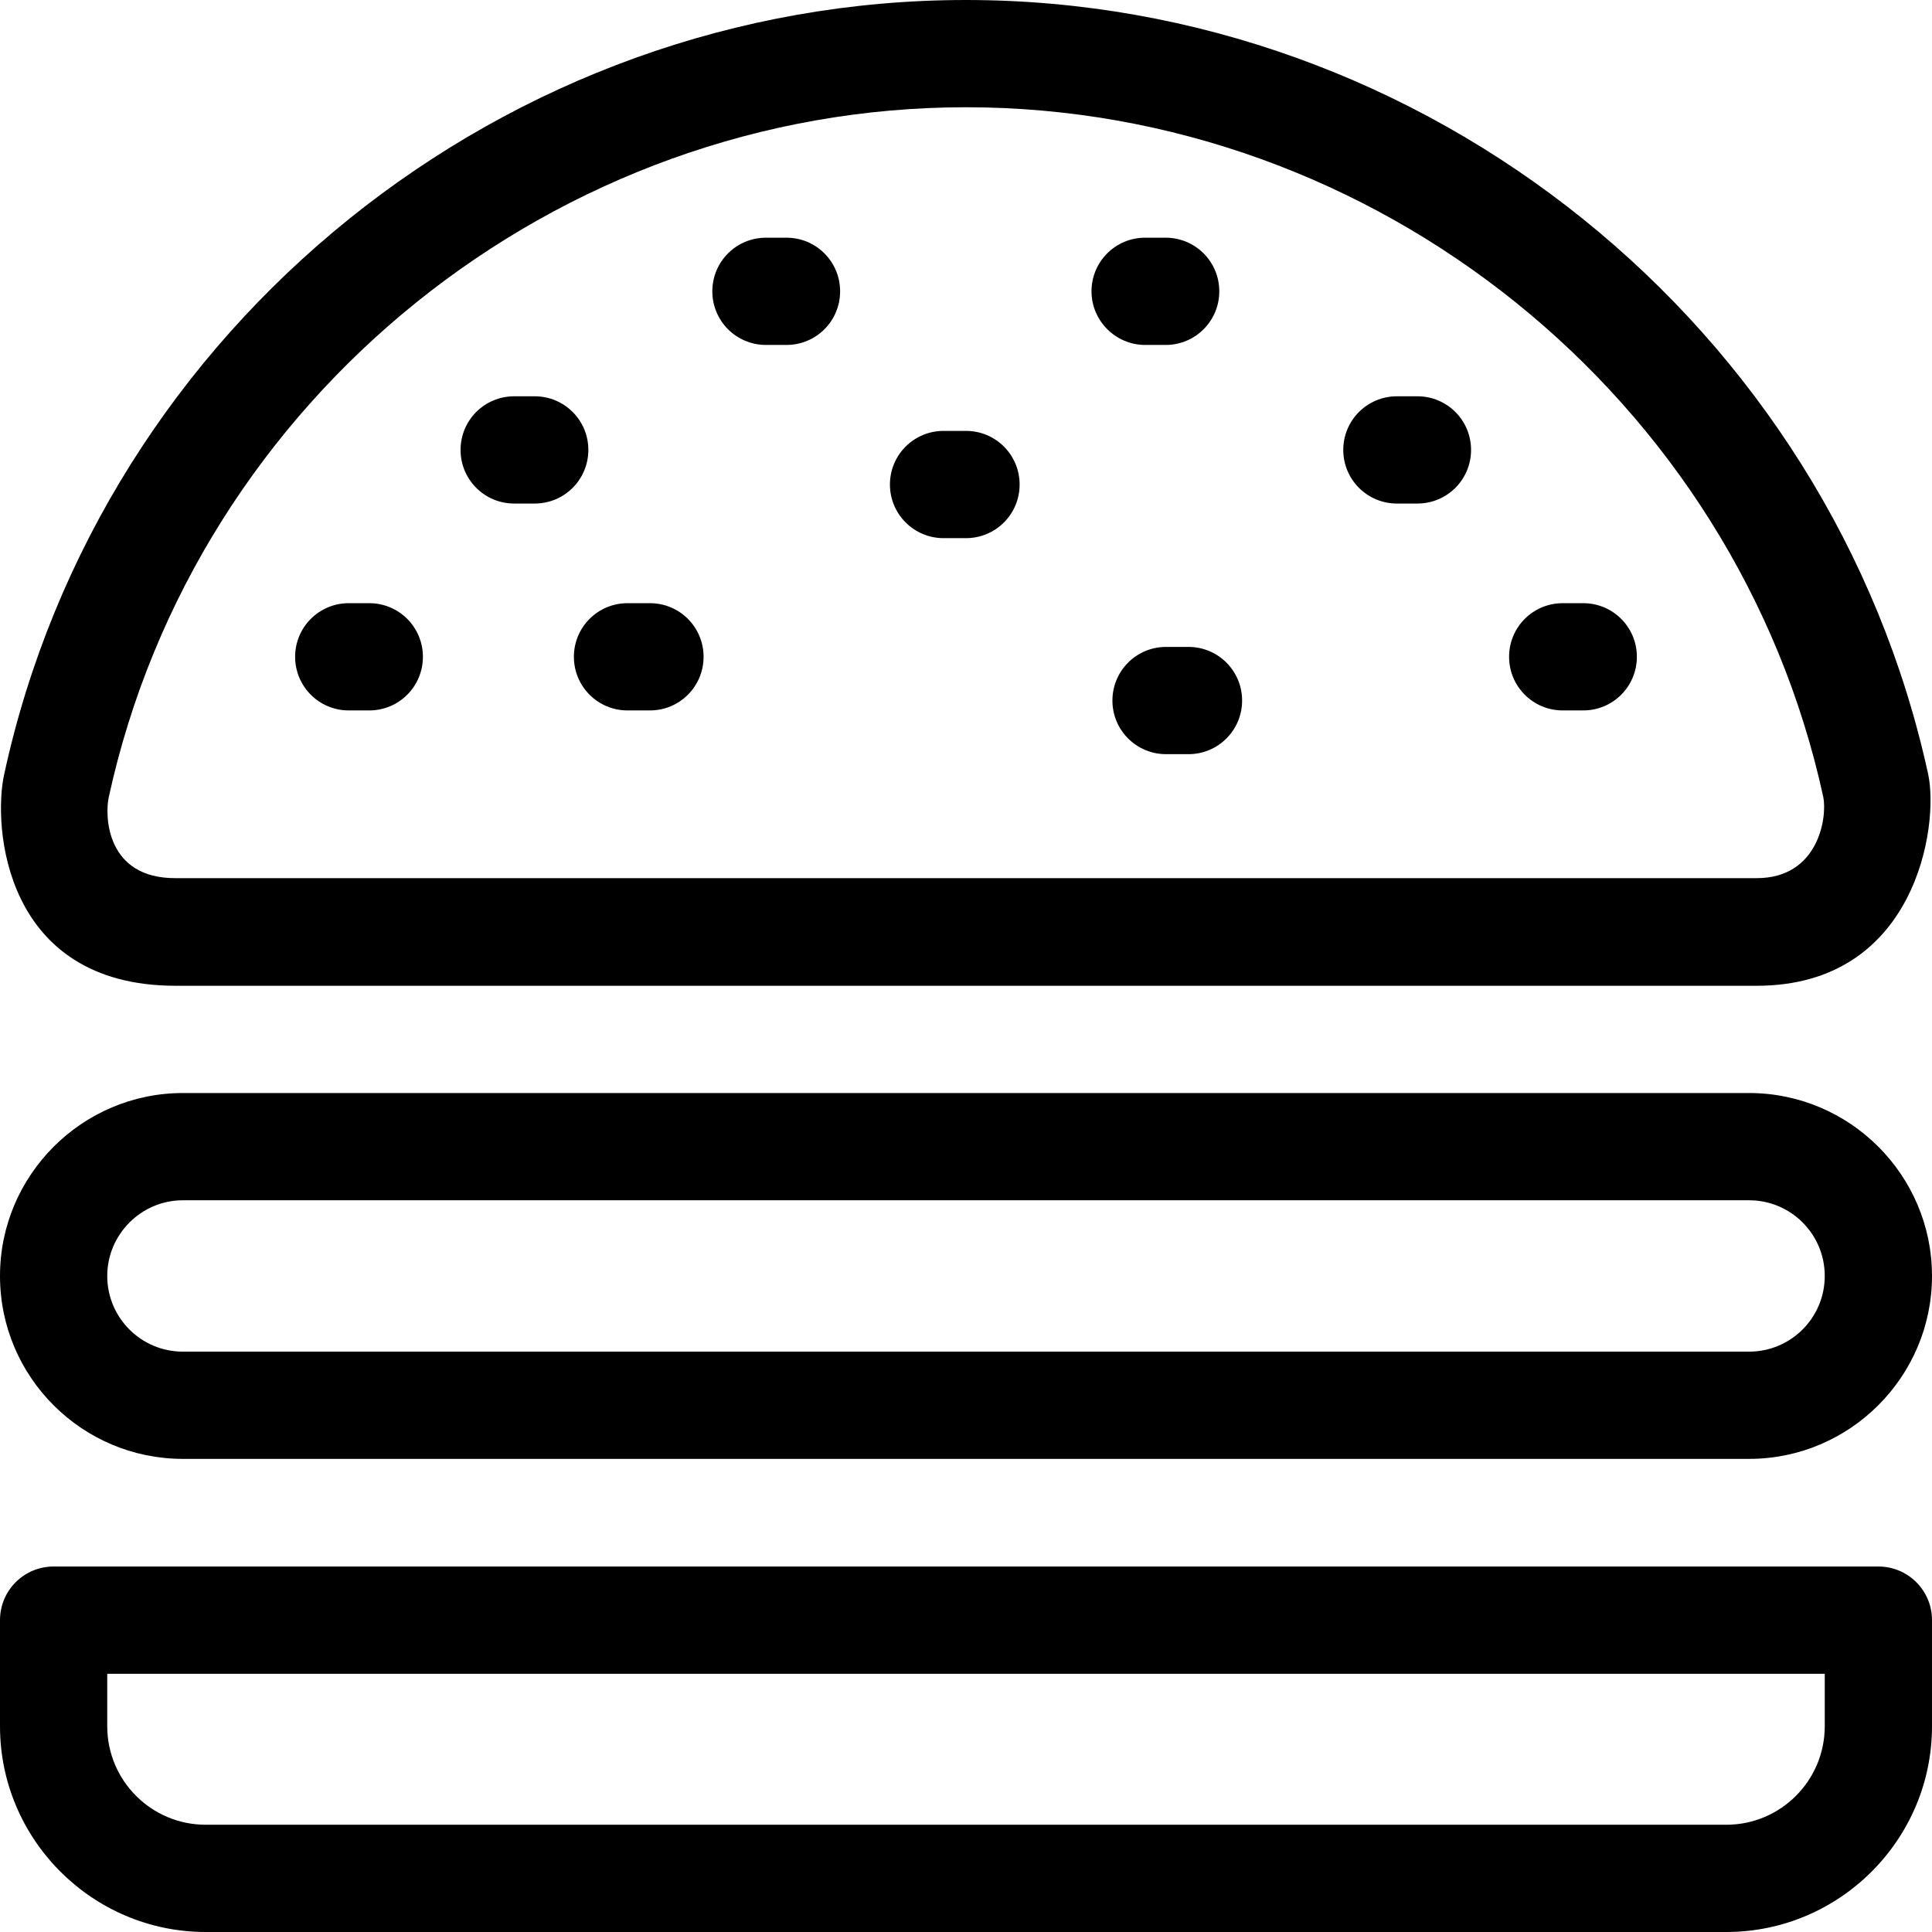 <?xml version="1.0" encoding="iso-8859-1"?>
<!-- Generator: Adobe Illustrator 19.0.0, SVG Export Plug-In . SVG Version: 6.00 Build 0)  -->
<svg version="1.1" id="Capa_1" xmlns="http://www.w3.org/2000/svg" xmlns:xlink="http://www.w3.org/1999/xlink" x="0px" y="0px"
	 viewBox="0 0 508 508" style="enable-background:new 0 0 508 508;" xml:space="preserve">
<g>
	<g>
		<path d="M493.9,411.9H14.1C6.3,411.9,0,418.2,0,426v27.9C0,483.7,24.3,508,54.1,508h399.8c29.8,0,54.1-24.3,54.1-54.1V426
			C508,418.2,501.7,411.9,493.9,411.9z M479.8,453.9L479.8,453.9c0,14.3-11.6,25.9-25.9,25.9H54.1c-14.3,0-25.9-11.6-25.9-25.9
			v-13.8h451.6V453.9z"/>
	</g>
</g>
<g>
	<g>
		<path d="M507,203.6C481.3,85.6,374.9,0,254,0S26.7,85.6,1.1,203.6c-3,13.5-0.2,55.6,45.1,55.6h415.7
			C503.8,259.2,509.9,217.1,507,203.6z M461.9,230.9H46.2C28,231,27.5,214.7,28.6,209.6C51.5,104.5,146.3,28.2,254,28.2
			s202.5,76.3,225.4,181.3C480.5,214.7,478.3,230.9,461.9,230.9z"/>
	</g>
</g>
<g>
	<g>
		<path d="M459.9,287.4H48.1C21.6,287.4,0,309,0,335.5c0,26.6,21.6,48.1,48.1,48.1h411.8c26.5,0,48.1-21.6,48.1-48.1
			S486.4,287.4,459.9,287.4z M459.9,355.4H48.1c-11,0-19.9-8.9-19.9-19.9c0-10.9,8.9-19.9,19.9-19.9h411.8c11,0,19.9,8.9,19.9,19.9
			S470.9,355.4,459.9,355.4z"/>
	</g>
</g>
<g>
	<g>
		<path d="M97.1,158.6h-5.4c-7.8,0-14.1,6.3-14.1,14.1c0,7.8,6.3,14.1,14.1,14.1h5.4c7.8,0,14.1-6.3,14.1-14.1
			C111.2,164.9,104.9,158.6,97.1,158.6z"/>
	</g>
</g>
<g>
	<g>
		<path d="M140.6,104.2h-5.4c-7.8,0-14.1,6.3-14.1,14.1s6.3,14.1,14.1,14.1h5.4c7.8,0,14.1-6.3,14.1-14.1S148.4,104.2,140.6,104.2z"
			/>
	</g>
</g>
<g>
	<g>
		<path d="M206.8,62.5h-5.4c-7.8,0-14.1,6.3-14.1,14.1s6.3,14.1,14.1,14.1h5.4c7.8,0,14.1-6.3,14.1-14.1S214.6,62.5,206.8,62.5z"/>
	</g>
</g>
<g>
	<g>
		<path d="M416.3,158.6h-5.4c-7.8,0-14.1,6.3-14.1,14.1c0,7.8,6.3,14.1,14.1,14.1h5.4c7.8,0,14.1-6.3,14.1-14.1
			C430.4,164.9,424.1,158.6,416.3,158.6z"/>
	</g>
</g>
<g>
	<g>
		<path d="M372.7,104.2h-5.4c-7.8,0-14.1,6.3-14.1,14.1s6.3,14.1,14.1,14.1h5.4c7.8,0,14.1-6.3,14.1-14.1S380.5,104.2,372.7,104.2z"
			/>
	</g>
</g>
<g>
	<g>
		<path d="M306.5,62.5h-5.4c-7.8,0-14.1,6.3-14.1,14.1s6.4,14.1,14.1,14.1h5.4c7.8,0,14.1-6.3,14.1-14.1S314.3,62.5,306.5,62.5z"/>
	</g>
</g>
<g>
	<g>
		<path d="M170.9,158.6H165c-7.8,0-14.1,6.3-14.1,14.1c0,7.8,6.3,14.1,14.1,14.1h5.9c7.8,0,14.1-6.3,14.1-14.1
			C185,164.9,178.7,158.6,170.9,158.6z"/>
	</g>
</g>
<g>
	<g>
		<path d="M312.5,170.1h-5.9c-7.8,0-14.1,6.3-14.1,14.1s6.3,14.1,14.1,14.1h5.9c7.8,0,14.1-6.3,14.1-14.1S320.3,170.1,312.5,170.1z"
			/>
	</g>
</g>
<g>
	<g>
		<path d="M254,113.3h-5.9c-7.8,0-14.1,6.3-14.1,14.1s6.3,14.1,14.1,14.1h5.9c7.8,0,14.1-6.3,14.1-14.1
			C268.1,119.6,261.8,113.3,254,113.3z"/>
	</g>
</g>
<g>
</g>
<g>
</g>
<g>
</g>
<g>
</g>
<g>
</g>
<g>
</g>
<g>
</g>
<g>
</g>
<g>
</g>
<g>
</g>
<g>
</g>
<g>
</g>
<g>
</g>
<g>
</g>
<g>
</g>
</svg>
